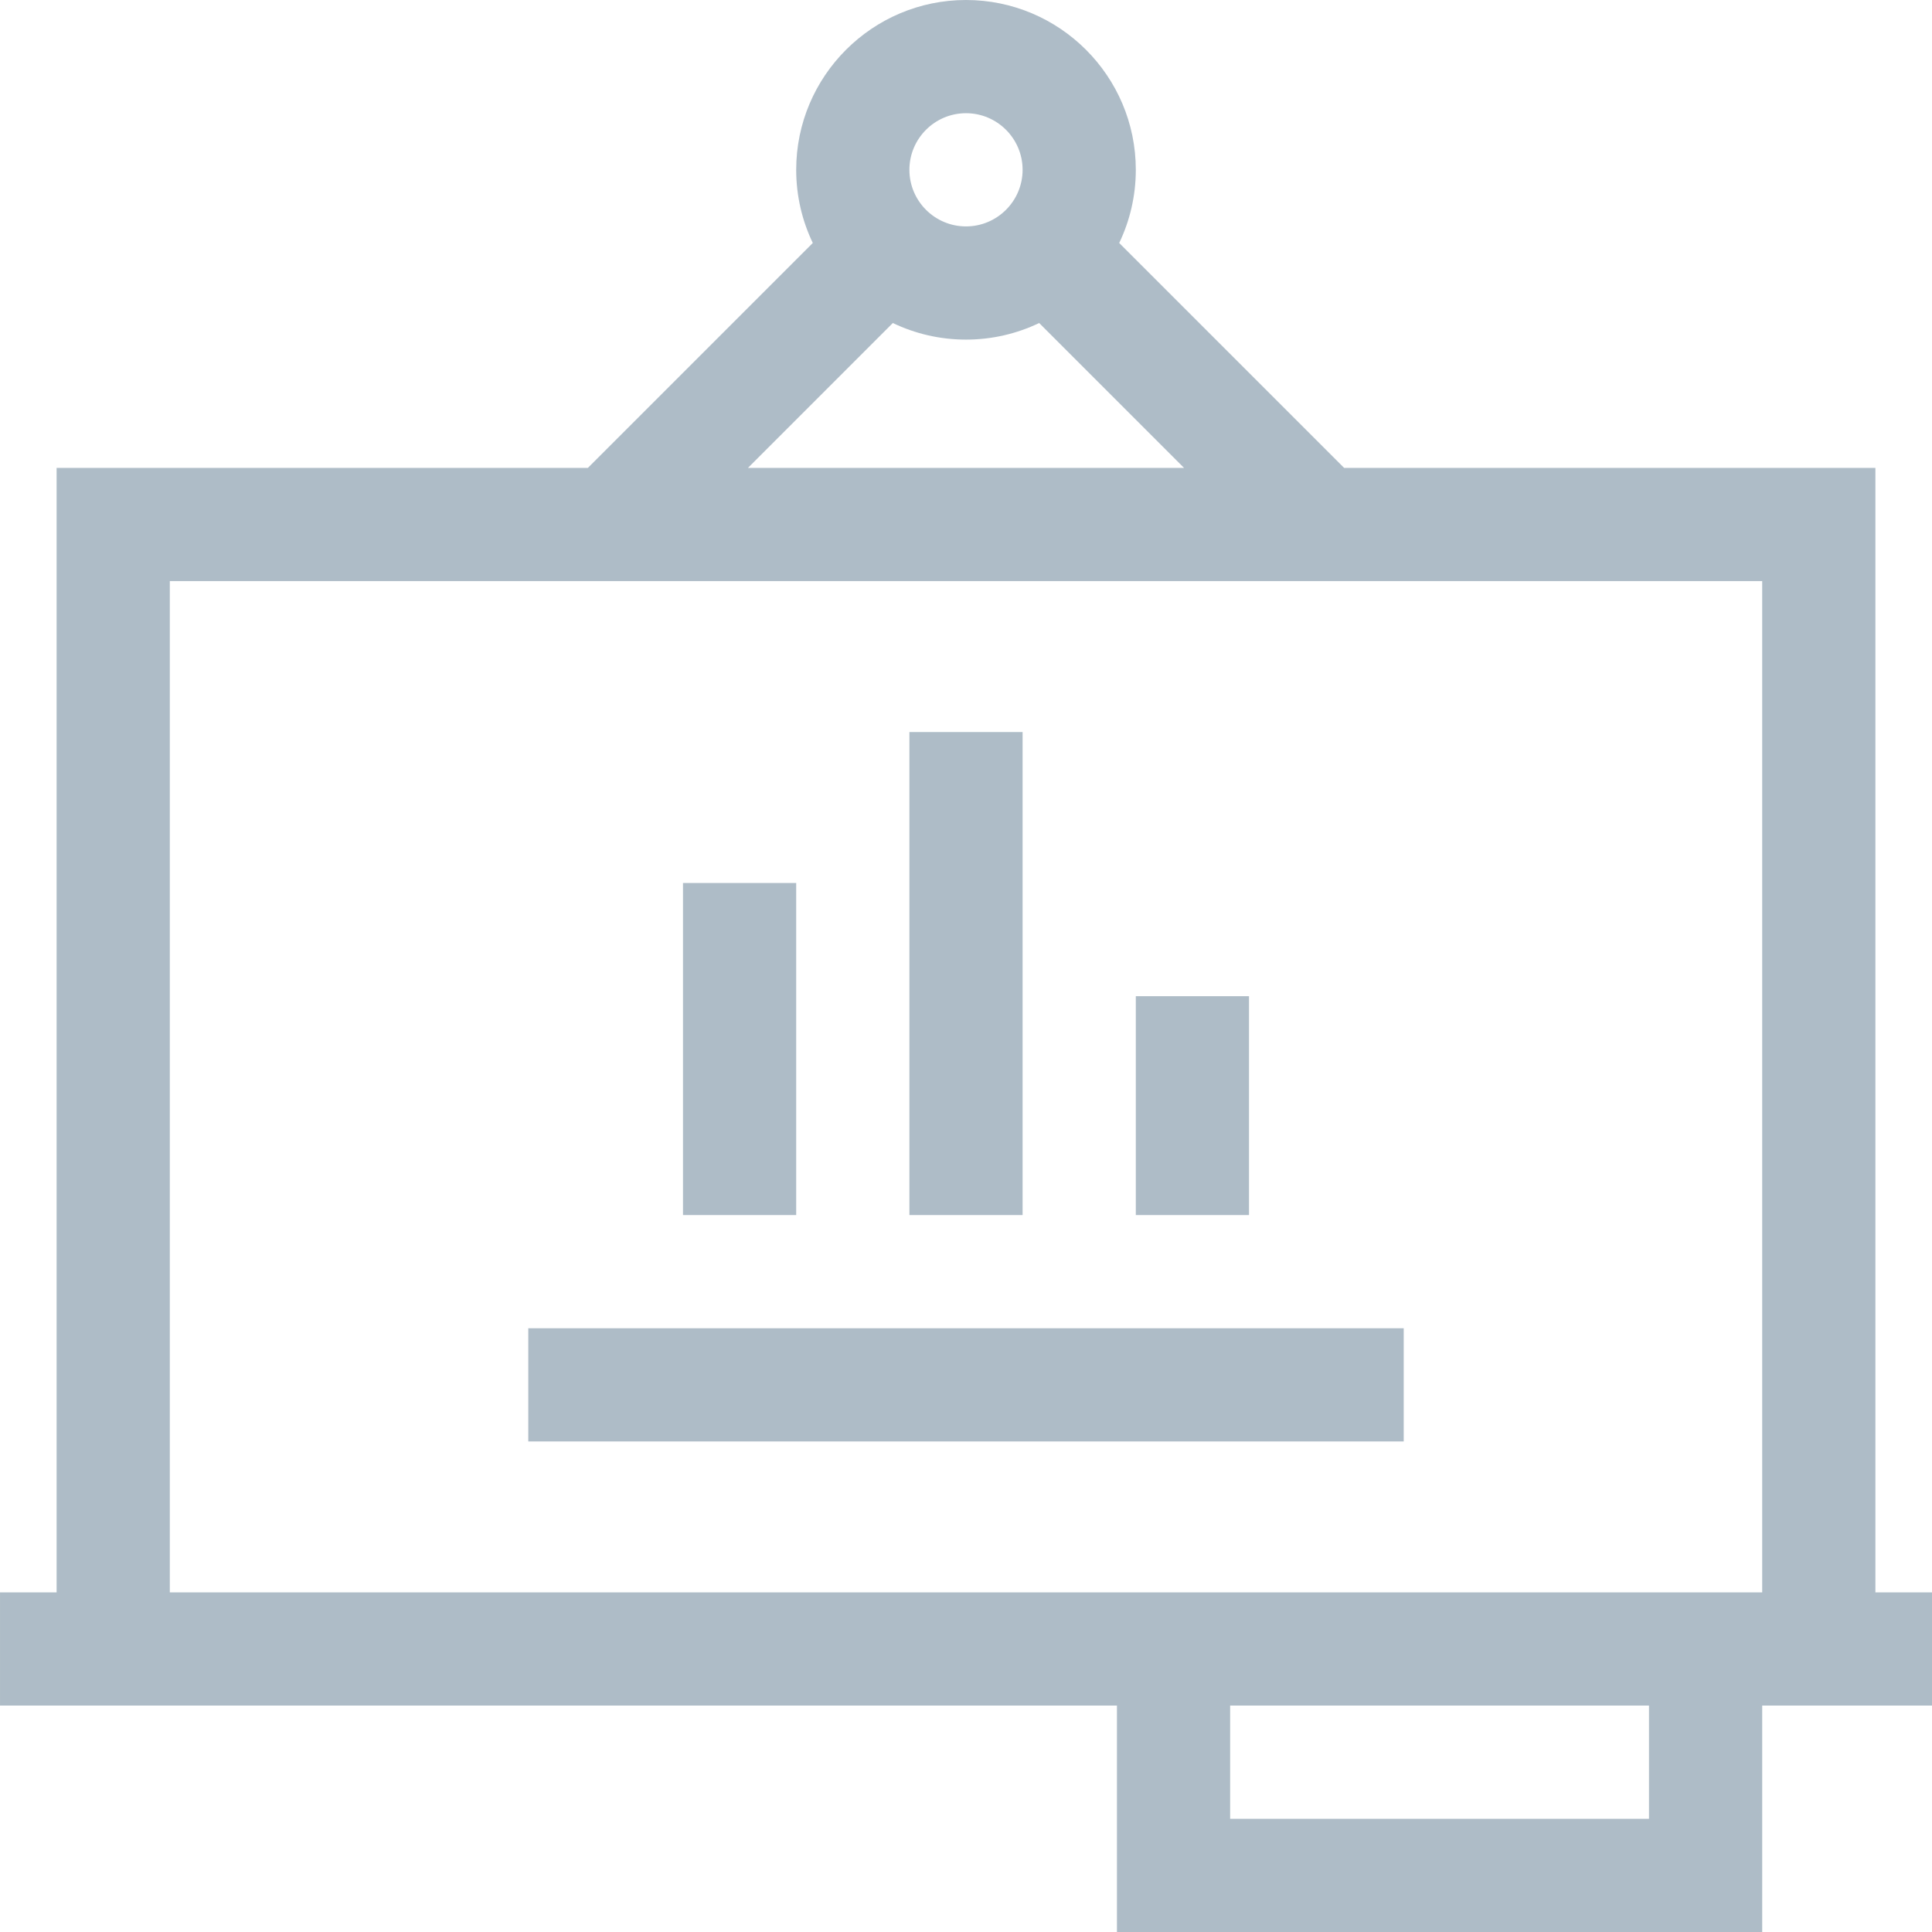 <svg fill="#aebcc7" height="50" viewBox="0 0 512 512" width="50" xmlns="http://www.w3.org/2000/svg"><path d="m497 422v-298h-140.785l-59.613-59.609c2.816-5.875 4.398-12.453 4.398-19.391 0-24.812-20.188-45-45-45s-45 20.188-45 45c0 6.938 1.582 13.516 4.398 19.391l-59.613 59.609h-140.785v298h-15v30h296v60h171v-60h45v-30zm-241-392c8.27 0 15 6.73 15 15s-6.73 15-15 15-15-6.73-15-15 6.73-15 15-15zm-19.391 55.602c5.875 2.816 12.453 4.398 19.391 4.398s13.516-1.582 19.391-4.398l38.395 38.398h-115.57zm200.391 396.398h-111v-30h111zm-392-60v-268h422v268zm0 0"/><path d="m241 194h30v128h-30zm0 0"/><path d="m140 352h232v30h-232zm0 0"/><path d="m181 234h30v88h-30zm0 0"/><path d="m301 264h30v58h-30zm0 0"/></svg>